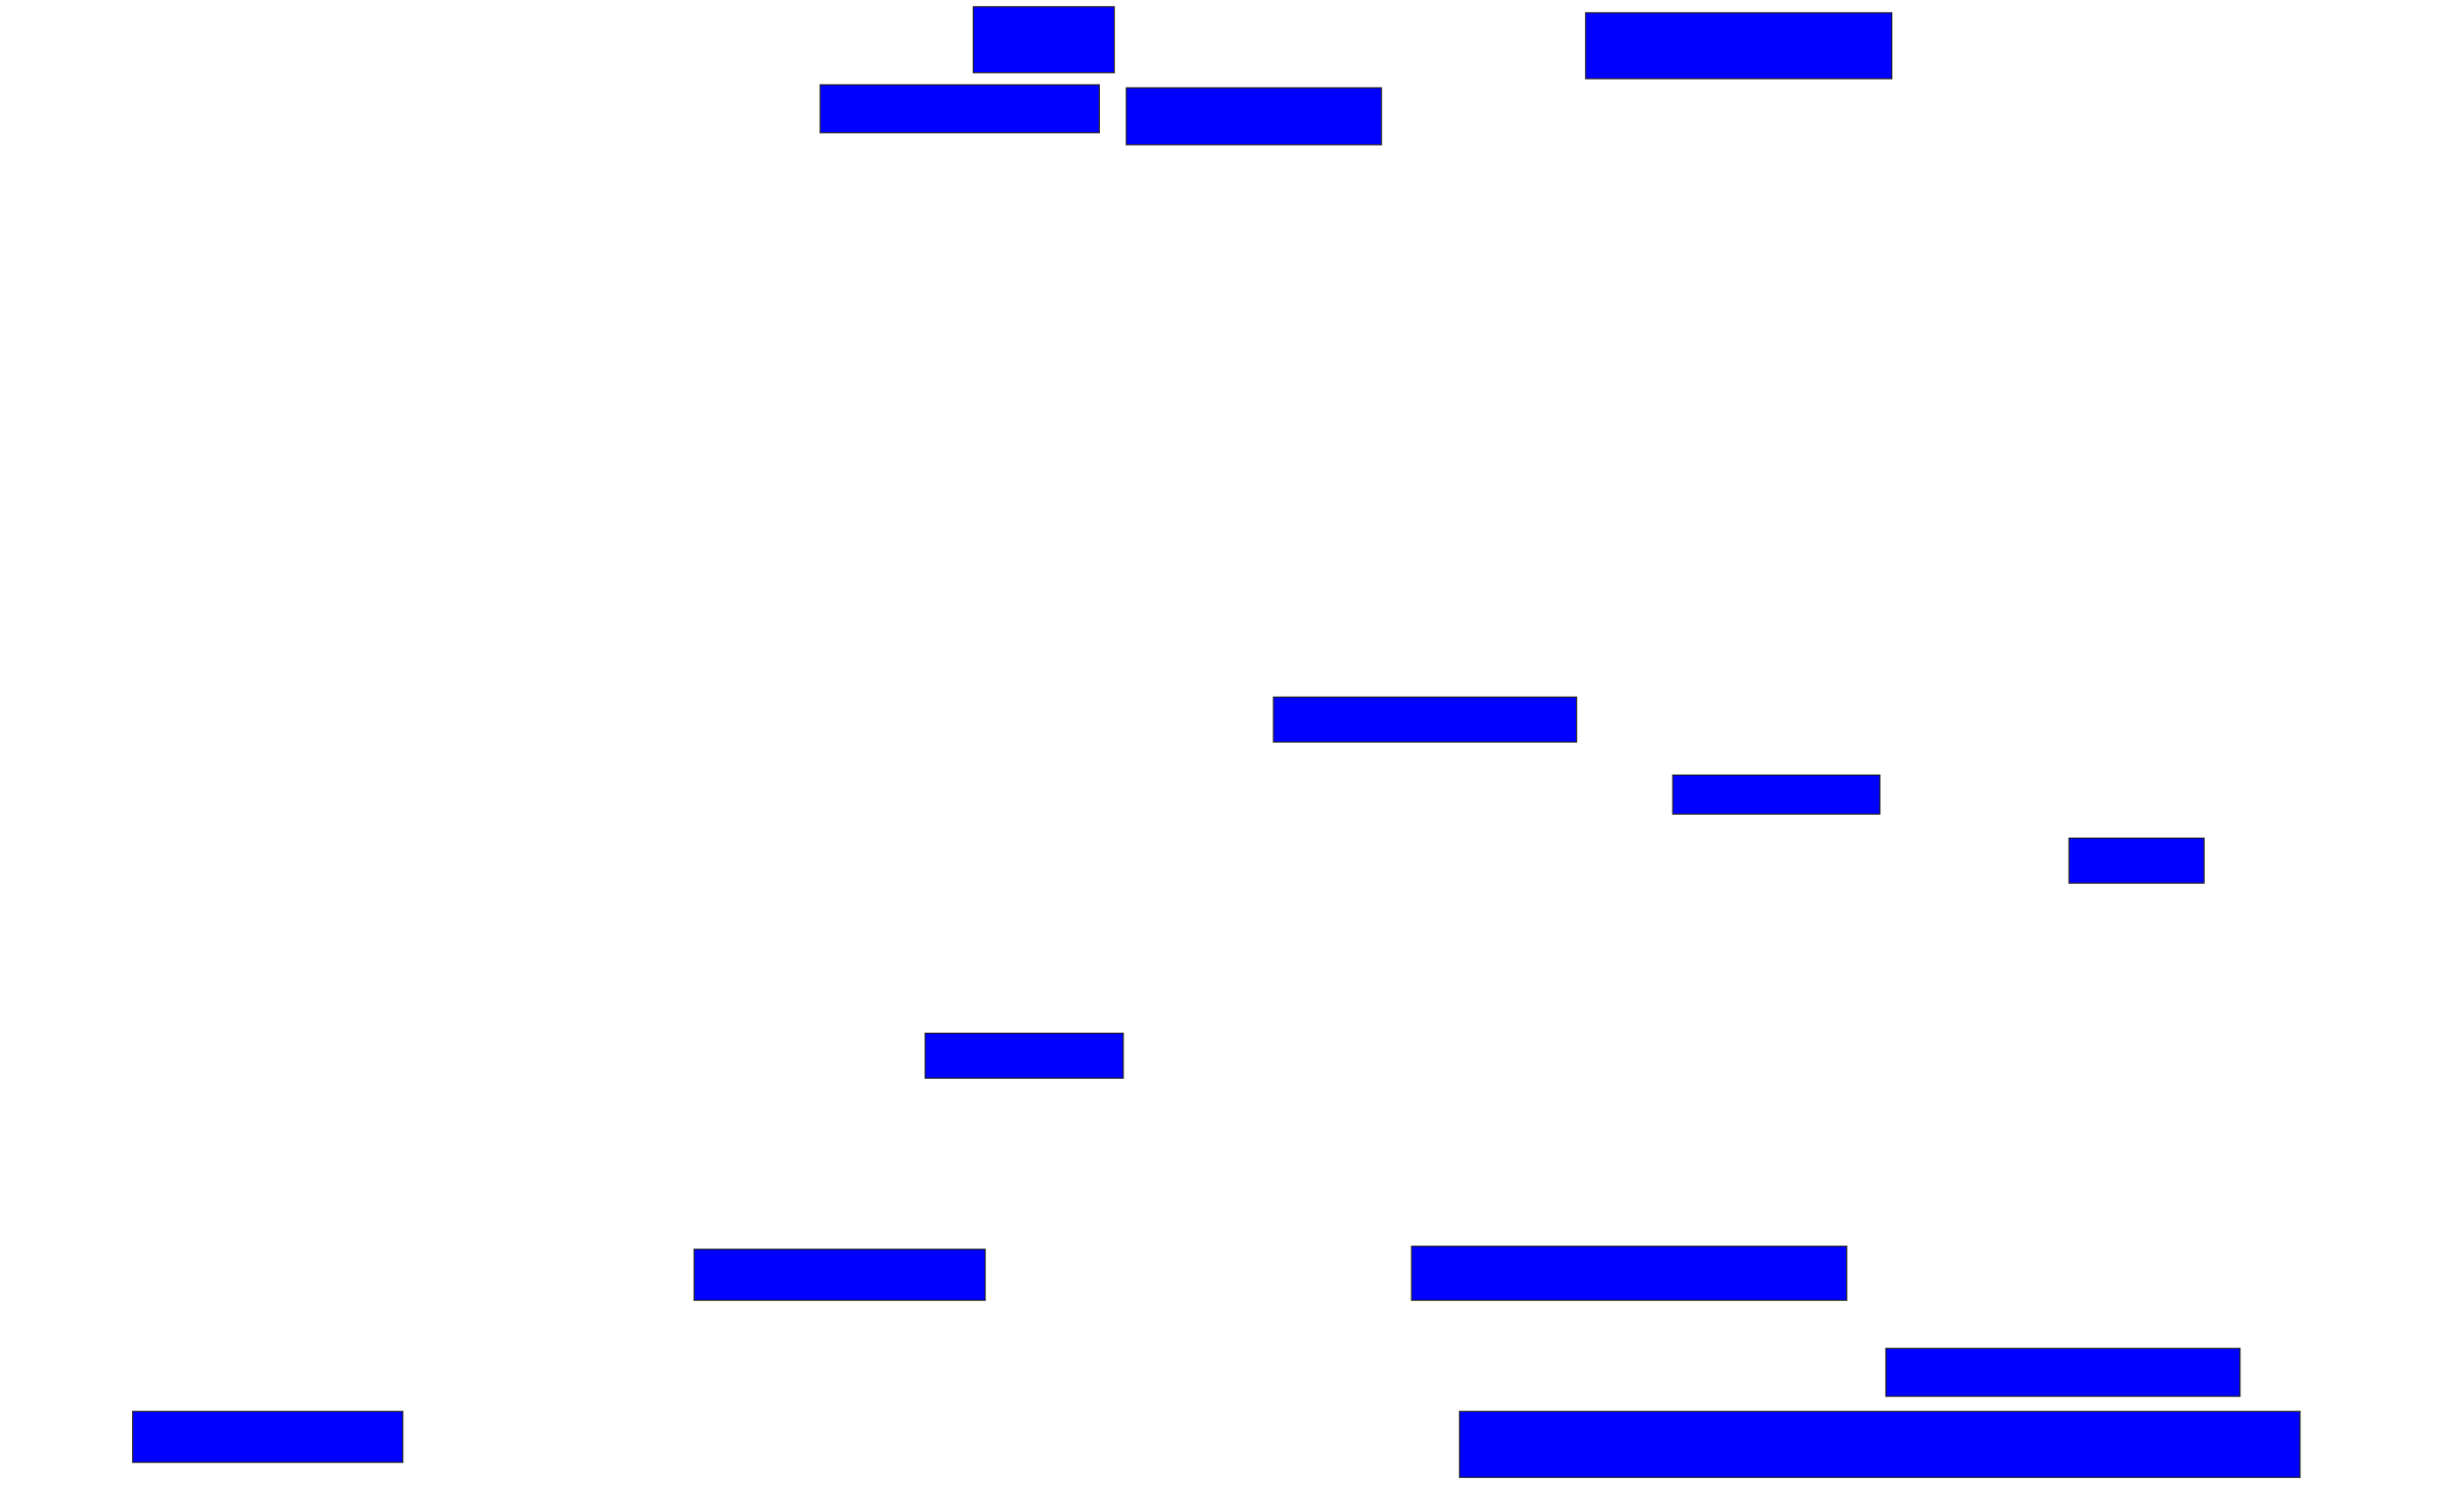 <svg xmlns="http://www.w3.org/2000/svg" width="2160" height="1302">
 <!-- Created with Image Occlusion Enhanced -->
 <g>
  <title>Labels</title>
 </g>
 <g>
  <title>Masks</title>
  <rect id="4ec435fd64dc453a89fd6e1b79ceee94-oa-1" height="57.895" width="123.684" y="5.895" x="853.158" stroke="#2D2D2D" fill="#0000ff"/>
  <rect id="4ec435fd64dc453a89fd6e1b79ceee94-oa-2" height="57.895" width="268.421" y="11.158" x="1390" stroke="#2D2D2D" fill="#0000ff"/>
  <rect id="4ec435fd64dc453a89fd6e1b79ceee94-oa-3" height="42.105" width="244.737" y="74.316" x="718.947" stroke="#2D2D2D" fill="#0000ff"/>
  <rect id="4ec435fd64dc453a89fd6e1b79ceee94-oa-4" height="50" width="223.684" y="76.947" x="987.368" stroke="#2D2D2D" fill="#0000ff"/>
  <rect id="4ec435fd64dc453a89fd6e1b79ceee94-oa-5" height="39.474" width="265.789" y="611.158" x="1116.316" stroke="#2D2D2D" fill="#0000ff"/>
  <rect id="4ec435fd64dc453a89fd6e1b79ceee94-oa-6" height="39.474" width="173.684" y="905.895" x="811.053" stroke="#2D2D2D" fill="#0000ff"/>
  <rect id="4ec435fd64dc453a89fd6e1b79ceee94-oa-7" height="34.211" width="181.579" y="679.579" x="1466.316" stroke="#2D2D2D" fill="#0000ff"/>
  <rect id="4ec435fd64dc453a89fd6e1b79ceee94-oa-8" height="39.474" width="118.421" y="734.842" x="1813.684" stroke="#2D2D2D" fill="#0000ff"/>
  <rect id="4ec435fd64dc453a89fd6e1b79ceee94-oa-9" height="44.737" width="255.263" y="1095.368" x="608.421" stroke="#2D2D2D" fill="#0000ff"/>
  <rect id="4ec435fd64dc453a89fd6e1b79ceee94-oa-10" height="47.368" width="381.579" y="1092.737" x="1237.368" stroke="#2D2D2D" fill="#0000ff"/>
  <rect id="4ec435fd64dc453a89fd6e1b79ceee94-oa-11" height="42.105" width="310.526" y="1182.21" x="1653.158" stroke="#2D2D2D" fill="#0000ff"/>
  <rect id="4ec435fd64dc453a89fd6e1b79ceee94-oa-12" height="57.895" width="736.842" y="1237.474" x="1279.474" stroke="#2D2D2D" fill="#0000ff"/>
  <rect id="4ec435fd64dc453a89fd6e1b79ceee94-oa-13" height="44.737" width="236.842" y="1237.474" x="116.316" stroke="#2D2D2D" fill="#0000ff"/>
 </g>
</svg>